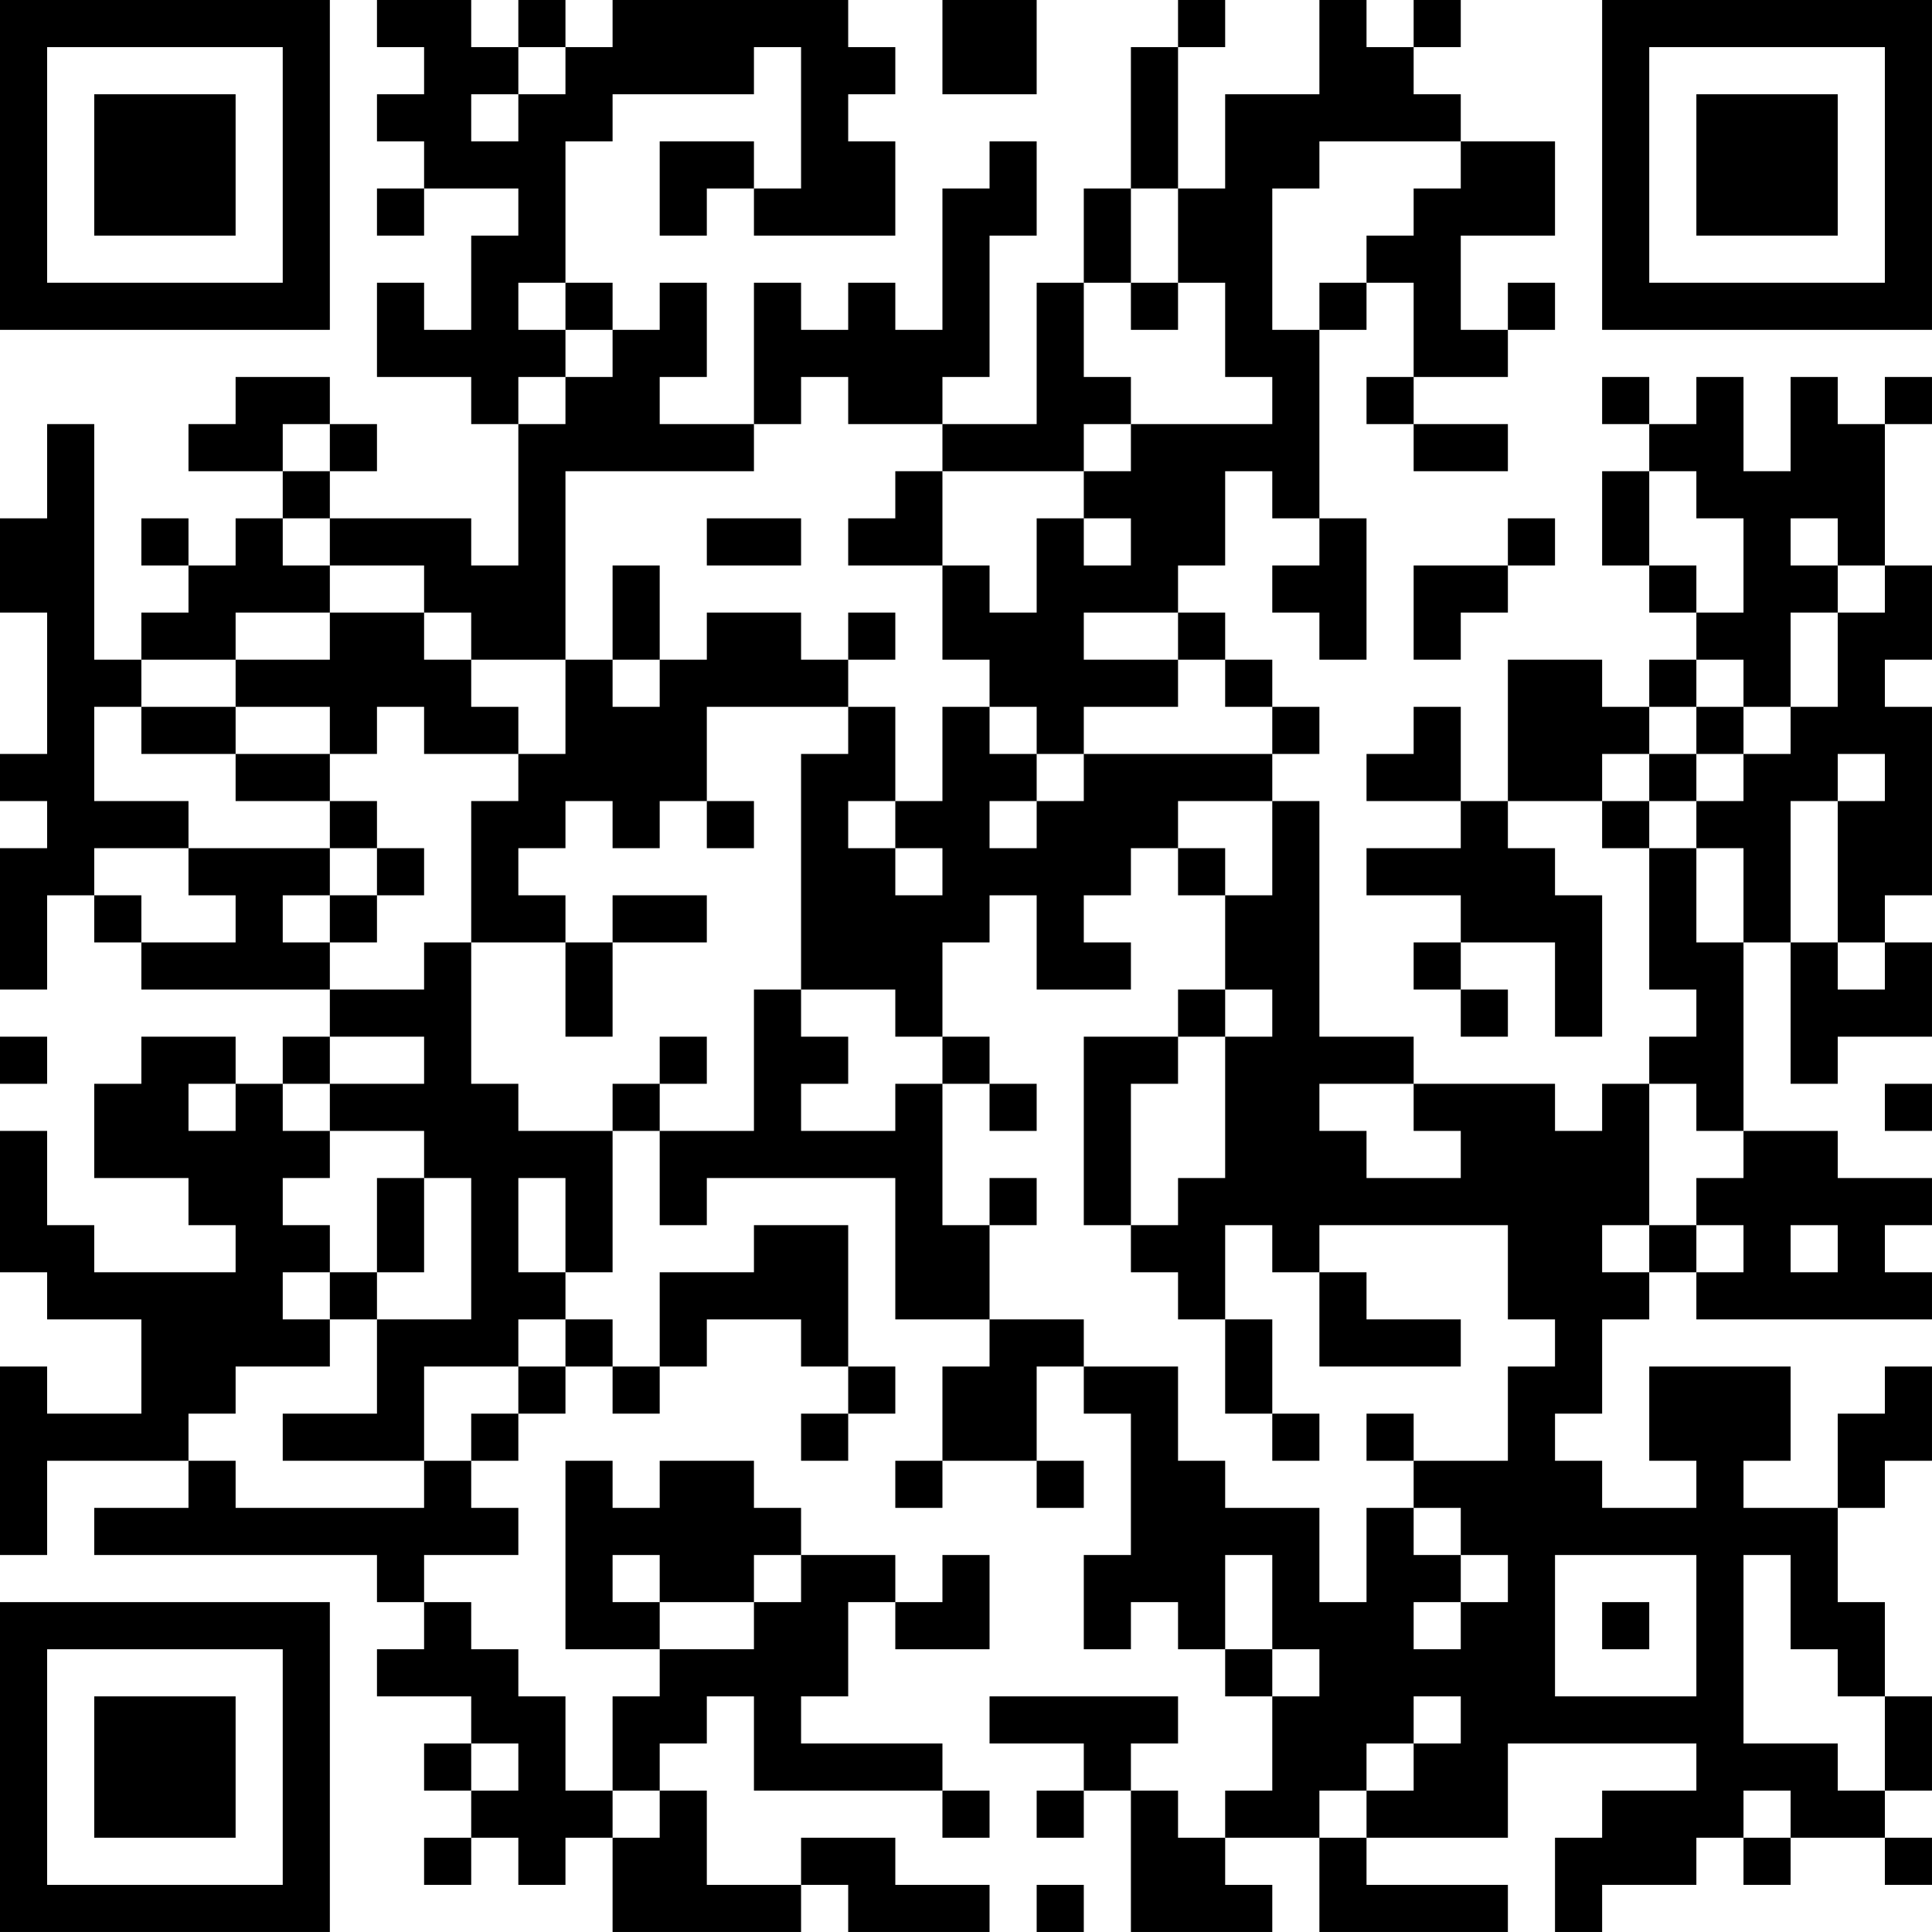 <?xml version="1.0" encoding="UTF-8"?>
<svg xmlns="http://www.w3.org/2000/svg" version="1.1" width="200" height="200" viewBox="0 0 200 200"><rect x="0" y="0" width="200" height="200" fill="#ffffff"/><g transform="scale(4.878)"><g transform="translate(0,0)"><path fill-rule="evenodd" d="M8 0L8 1L9 1L9 2L8 2L8 3L9 3L9 4L8 4L8 5L9 5L9 4L11 4L11 5L10 5L10 7L9 7L9 6L8 6L8 8L10 8L10 9L11 9L11 12L10 12L10 11L7 11L7 10L8 10L8 9L7 9L7 8L5 8L5 9L4 9L4 10L6 10L6 11L5 11L5 12L4 12L4 11L3 11L3 12L4 12L4 13L3 13L3 14L2 14L2 9L1 9L1 11L0 11L0 13L1 13L1 16L0 16L0 17L1 17L1 18L0 18L0 21L1 21L1 19L2 19L2 20L3 20L3 21L7 21L7 22L6 22L6 23L5 23L5 22L3 22L3 23L2 23L2 25L4 25L4 26L5 26L5 27L2 27L2 26L1 26L1 24L0 24L0 27L1 27L1 28L3 28L3 30L1 30L1 29L0 29L0 33L1 33L1 31L4 31L4 32L2 32L2 33L8 33L8 34L9 34L9 35L8 35L8 36L10 36L10 37L9 37L9 38L10 38L10 39L9 39L9 40L10 40L10 39L11 39L11 40L12 40L12 39L13 39L13 41L17 41L17 40L18 40L18 41L21 41L21 40L19 40L19 39L17 39L17 40L15 40L15 38L14 38L14 37L15 37L15 36L16 36L16 38L20 38L20 39L21 39L21 38L20 38L20 37L17 37L17 36L18 36L18 34L19 34L19 35L21 35L21 33L20 33L20 34L19 34L19 33L17 33L17 32L16 32L16 31L14 31L14 32L13 32L13 31L12 31L12 35L14 35L14 36L13 36L13 38L12 38L12 36L11 36L11 35L10 35L10 34L9 34L9 33L11 33L11 32L10 32L10 31L11 31L11 30L12 30L12 29L13 29L13 30L14 30L14 29L15 29L15 28L17 28L17 29L18 29L18 30L17 30L17 31L18 31L18 30L19 30L19 29L18 29L18 26L16 26L16 27L14 27L14 29L13 29L13 28L12 28L12 27L13 27L13 24L14 24L14 26L15 26L15 25L19 25L19 28L21 28L21 29L20 29L20 31L19 31L19 32L20 32L20 31L22 31L22 32L23 32L23 31L22 31L22 29L23 29L23 30L24 30L24 33L23 33L23 35L24 35L24 34L25 34L25 35L26 35L26 36L27 36L27 38L26 38L26 39L25 39L25 38L24 38L24 37L25 37L25 36L21 36L21 37L23 37L23 38L22 38L22 39L23 39L23 38L24 38L24 41L27 41L27 40L26 40L26 39L28 39L28 41L32 41L32 40L29 40L29 39L32 39L32 37L36 37L36 38L34 38L34 39L33 39L33 41L34 41L34 40L36 40L36 39L37 39L37 40L38 40L38 39L40 39L40 40L41 40L41 39L40 39L40 38L41 38L41 36L40 36L40 34L39 34L39 32L40 32L40 31L41 31L41 29L40 29L40 30L39 30L39 32L37 32L37 31L38 31L38 29L35 29L35 31L36 31L36 32L34 32L34 31L33 31L33 30L34 30L34 28L35 28L35 27L36 27L36 28L41 28L41 27L40 27L40 26L41 26L41 25L39 25L39 24L37 24L37 20L38 20L38 23L39 23L39 22L41 22L41 20L40 20L40 19L41 19L41 15L40 15L40 14L41 14L41 12L40 12L40 9L41 9L41 8L40 8L40 9L39 9L39 8L38 8L38 10L37 10L37 8L36 8L36 9L35 9L35 8L34 8L34 9L35 9L35 10L34 10L34 12L35 12L35 13L36 13L36 14L35 14L35 15L34 15L34 14L32 14L32 17L31 17L31 15L30 15L30 16L29 16L29 17L31 17L31 18L29 18L29 19L31 19L31 20L30 20L30 21L31 21L31 22L32 22L32 21L31 21L31 20L33 20L33 22L34 22L34 19L33 19L33 18L32 18L32 17L34 17L34 18L35 18L35 21L36 21L36 22L35 22L35 23L34 23L34 24L33 24L33 23L30 23L30 22L28 22L28 17L27 17L27 16L28 16L28 15L27 15L27 14L26 14L26 13L25 13L25 12L26 12L26 10L27 10L27 11L28 11L28 12L27 12L27 13L28 13L28 14L29 14L29 11L28 11L28 7L29 7L29 6L30 6L30 8L29 8L29 9L30 9L30 10L32 10L32 9L30 9L30 8L32 8L32 7L33 7L33 6L32 6L32 7L31 7L31 5L33 5L33 3L31 3L31 2L30 2L30 1L31 1L31 0L30 0L30 1L29 1L29 0L28 0L28 2L26 2L26 4L25 4L25 1L26 1L26 0L25 0L25 1L24 1L24 4L23 4L23 6L22 6L22 9L20 9L20 8L21 8L21 5L22 5L22 3L21 3L21 4L20 4L20 7L19 7L19 6L18 6L18 7L17 7L17 6L16 6L16 9L14 9L14 8L15 8L15 6L14 6L14 7L13 7L13 6L12 6L12 3L13 3L13 2L16 2L16 1L17 1L17 4L16 4L16 3L14 3L14 5L15 5L15 4L16 4L16 5L19 5L19 3L18 3L18 2L19 2L19 1L18 1L18 0L13 0L13 1L12 1L12 0L11 0L11 1L10 1L10 0ZM20 0L20 2L22 2L22 0ZM11 1L11 2L10 2L10 3L11 3L11 2L12 2L12 1ZM28 3L28 4L27 4L27 7L28 7L28 6L29 6L29 5L30 5L30 4L31 4L31 3ZM24 4L24 6L23 6L23 8L24 8L24 9L23 9L23 10L20 10L20 9L18 9L18 8L17 8L17 9L16 9L16 10L12 10L12 14L10 14L10 13L9 13L9 12L7 12L7 11L6 11L6 12L7 12L7 13L5 13L5 14L3 14L3 15L2 15L2 17L4 17L4 18L2 18L2 19L3 19L3 20L5 20L5 19L4 19L4 18L7 18L7 19L6 19L6 20L7 20L7 21L9 21L9 20L10 20L10 23L11 23L11 24L13 24L13 23L14 23L14 24L16 24L16 21L17 21L17 22L18 22L18 23L17 23L17 24L19 24L19 23L20 23L20 26L21 26L21 28L23 28L23 29L25 29L25 31L26 31L26 32L28 32L28 34L29 34L29 32L30 32L30 33L31 33L31 34L30 34L30 35L31 35L31 34L32 34L32 33L31 33L31 32L30 32L30 31L32 31L32 29L33 29L33 28L32 28L32 26L28 26L28 27L27 27L27 26L26 26L26 28L25 28L25 27L24 27L24 26L25 26L25 25L26 25L26 22L27 22L27 21L26 21L26 19L27 19L27 17L25 17L25 18L24 18L24 19L23 19L23 20L24 20L24 21L22 21L22 19L21 19L21 20L20 20L20 22L19 22L19 21L17 21L17 16L18 16L18 15L19 15L19 17L18 17L18 18L19 18L19 19L20 19L20 18L19 18L19 17L20 17L20 15L21 15L21 16L22 16L22 17L21 17L21 18L22 18L22 17L23 17L23 16L27 16L27 15L26 15L26 14L25 14L25 13L23 13L23 14L25 14L25 15L23 15L23 16L22 16L22 15L21 15L21 14L20 14L20 12L21 12L21 13L22 13L22 11L23 11L23 12L24 12L24 11L23 11L23 10L24 10L24 9L27 9L27 8L26 8L26 6L25 6L25 4ZM11 6L11 7L12 7L12 8L11 8L11 9L12 9L12 8L13 8L13 7L12 7L12 6ZM24 6L24 7L25 7L25 6ZM6 9L6 10L7 10L7 9ZM19 10L19 11L18 11L18 12L20 12L20 10ZM35 10L35 12L36 12L36 13L37 13L37 11L36 11L36 10ZM15 11L15 12L17 12L17 11ZM32 11L32 12L30 12L30 14L31 14L31 13L32 13L32 12L33 12L33 11ZM38 11L38 12L39 12L39 13L38 13L38 15L37 15L37 14L36 14L36 15L35 15L35 16L34 16L34 17L35 17L35 18L36 18L36 20L37 20L37 18L36 18L36 17L37 17L37 16L38 16L38 15L39 15L39 13L40 13L40 12L39 12L39 11ZM13 12L13 14L12 14L12 16L11 16L11 15L10 15L10 14L9 14L9 13L7 13L7 14L5 14L5 15L3 15L3 16L5 16L5 17L7 17L7 18L8 18L8 19L7 19L7 20L8 20L8 19L9 19L9 18L8 18L8 17L7 17L7 16L8 16L8 15L9 15L9 16L11 16L11 17L10 17L10 20L12 20L12 22L13 22L13 20L15 20L15 19L13 19L13 20L12 20L12 19L11 19L11 18L12 18L12 17L13 17L13 18L14 18L14 17L15 17L15 18L16 18L16 17L15 17L15 15L18 15L18 14L19 14L19 13L18 13L18 14L17 14L17 13L15 13L15 14L14 14L14 12ZM13 14L13 15L14 15L14 14ZM5 15L5 16L7 16L7 15ZM36 15L36 16L35 16L35 17L36 17L36 16L37 16L37 15ZM39 16L39 17L38 17L38 20L39 20L39 21L40 21L40 20L39 20L39 17L40 17L40 16ZM25 18L25 19L26 19L26 18ZM25 21L25 22L23 22L23 26L24 26L24 23L25 23L25 22L26 22L26 21ZM0 22L0 23L1 23L1 22ZM7 22L7 23L6 23L6 24L7 24L7 25L6 25L6 26L7 26L7 27L6 27L6 28L7 28L7 29L5 29L5 30L4 30L4 31L5 31L5 32L9 32L9 31L10 31L10 30L11 30L11 29L12 29L12 28L11 28L11 29L9 29L9 31L6 31L6 30L8 30L8 28L10 28L10 25L9 25L9 24L7 24L7 23L9 23L9 22ZM14 22L14 23L15 23L15 22ZM20 22L20 23L21 23L21 24L22 24L22 23L21 23L21 22ZM4 23L4 24L5 24L5 23ZM28 23L28 24L29 24L29 25L31 25L31 24L30 24L30 23ZM35 23L35 26L34 26L34 27L35 27L35 26L36 26L36 27L37 27L37 26L36 26L36 25L37 25L37 24L36 24L36 23ZM40 23L40 24L41 24L41 23ZM8 25L8 27L7 27L7 28L8 28L8 27L9 27L9 25ZM11 25L11 27L12 27L12 25ZM21 25L21 26L22 26L22 25ZM38 26L38 27L39 27L39 26ZM28 27L28 29L31 29L31 28L29 28L29 27ZM26 28L26 30L27 30L27 31L28 31L28 30L27 30L27 28ZM29 30L29 31L30 31L30 30ZM13 33L13 34L14 34L14 35L16 35L16 34L17 34L17 33L16 33L16 34L14 34L14 33ZM26 33L26 35L27 35L27 36L28 36L28 35L27 35L27 33ZM33 33L33 36L36 36L36 33ZM37 33L37 37L39 37L39 38L40 38L40 36L39 36L39 35L38 35L38 33ZM34 34L34 35L35 35L35 34ZM30 36L30 37L29 37L29 38L28 38L28 39L29 39L29 38L30 38L30 37L31 37L31 36ZM10 37L10 38L11 38L11 37ZM13 38L13 39L14 39L14 38ZM37 38L37 39L38 39L38 38ZM22 40L22 41L23 41L23 40ZM0 0L0 7L7 7L7 0ZM1 1L1 6L6 6L6 1ZM2 2L2 5L5 5L5 2ZM34 0L34 7L41 7L41 0ZM35 1L35 6L40 6L40 1ZM36 2L36 5L39 5L39 2ZM0 34L0 41L7 41L7 34ZM1 35L1 40L6 40L6 35ZM2 36L2 39L5 39L5 36Z" fill="#000000"/></g></g></svg>
